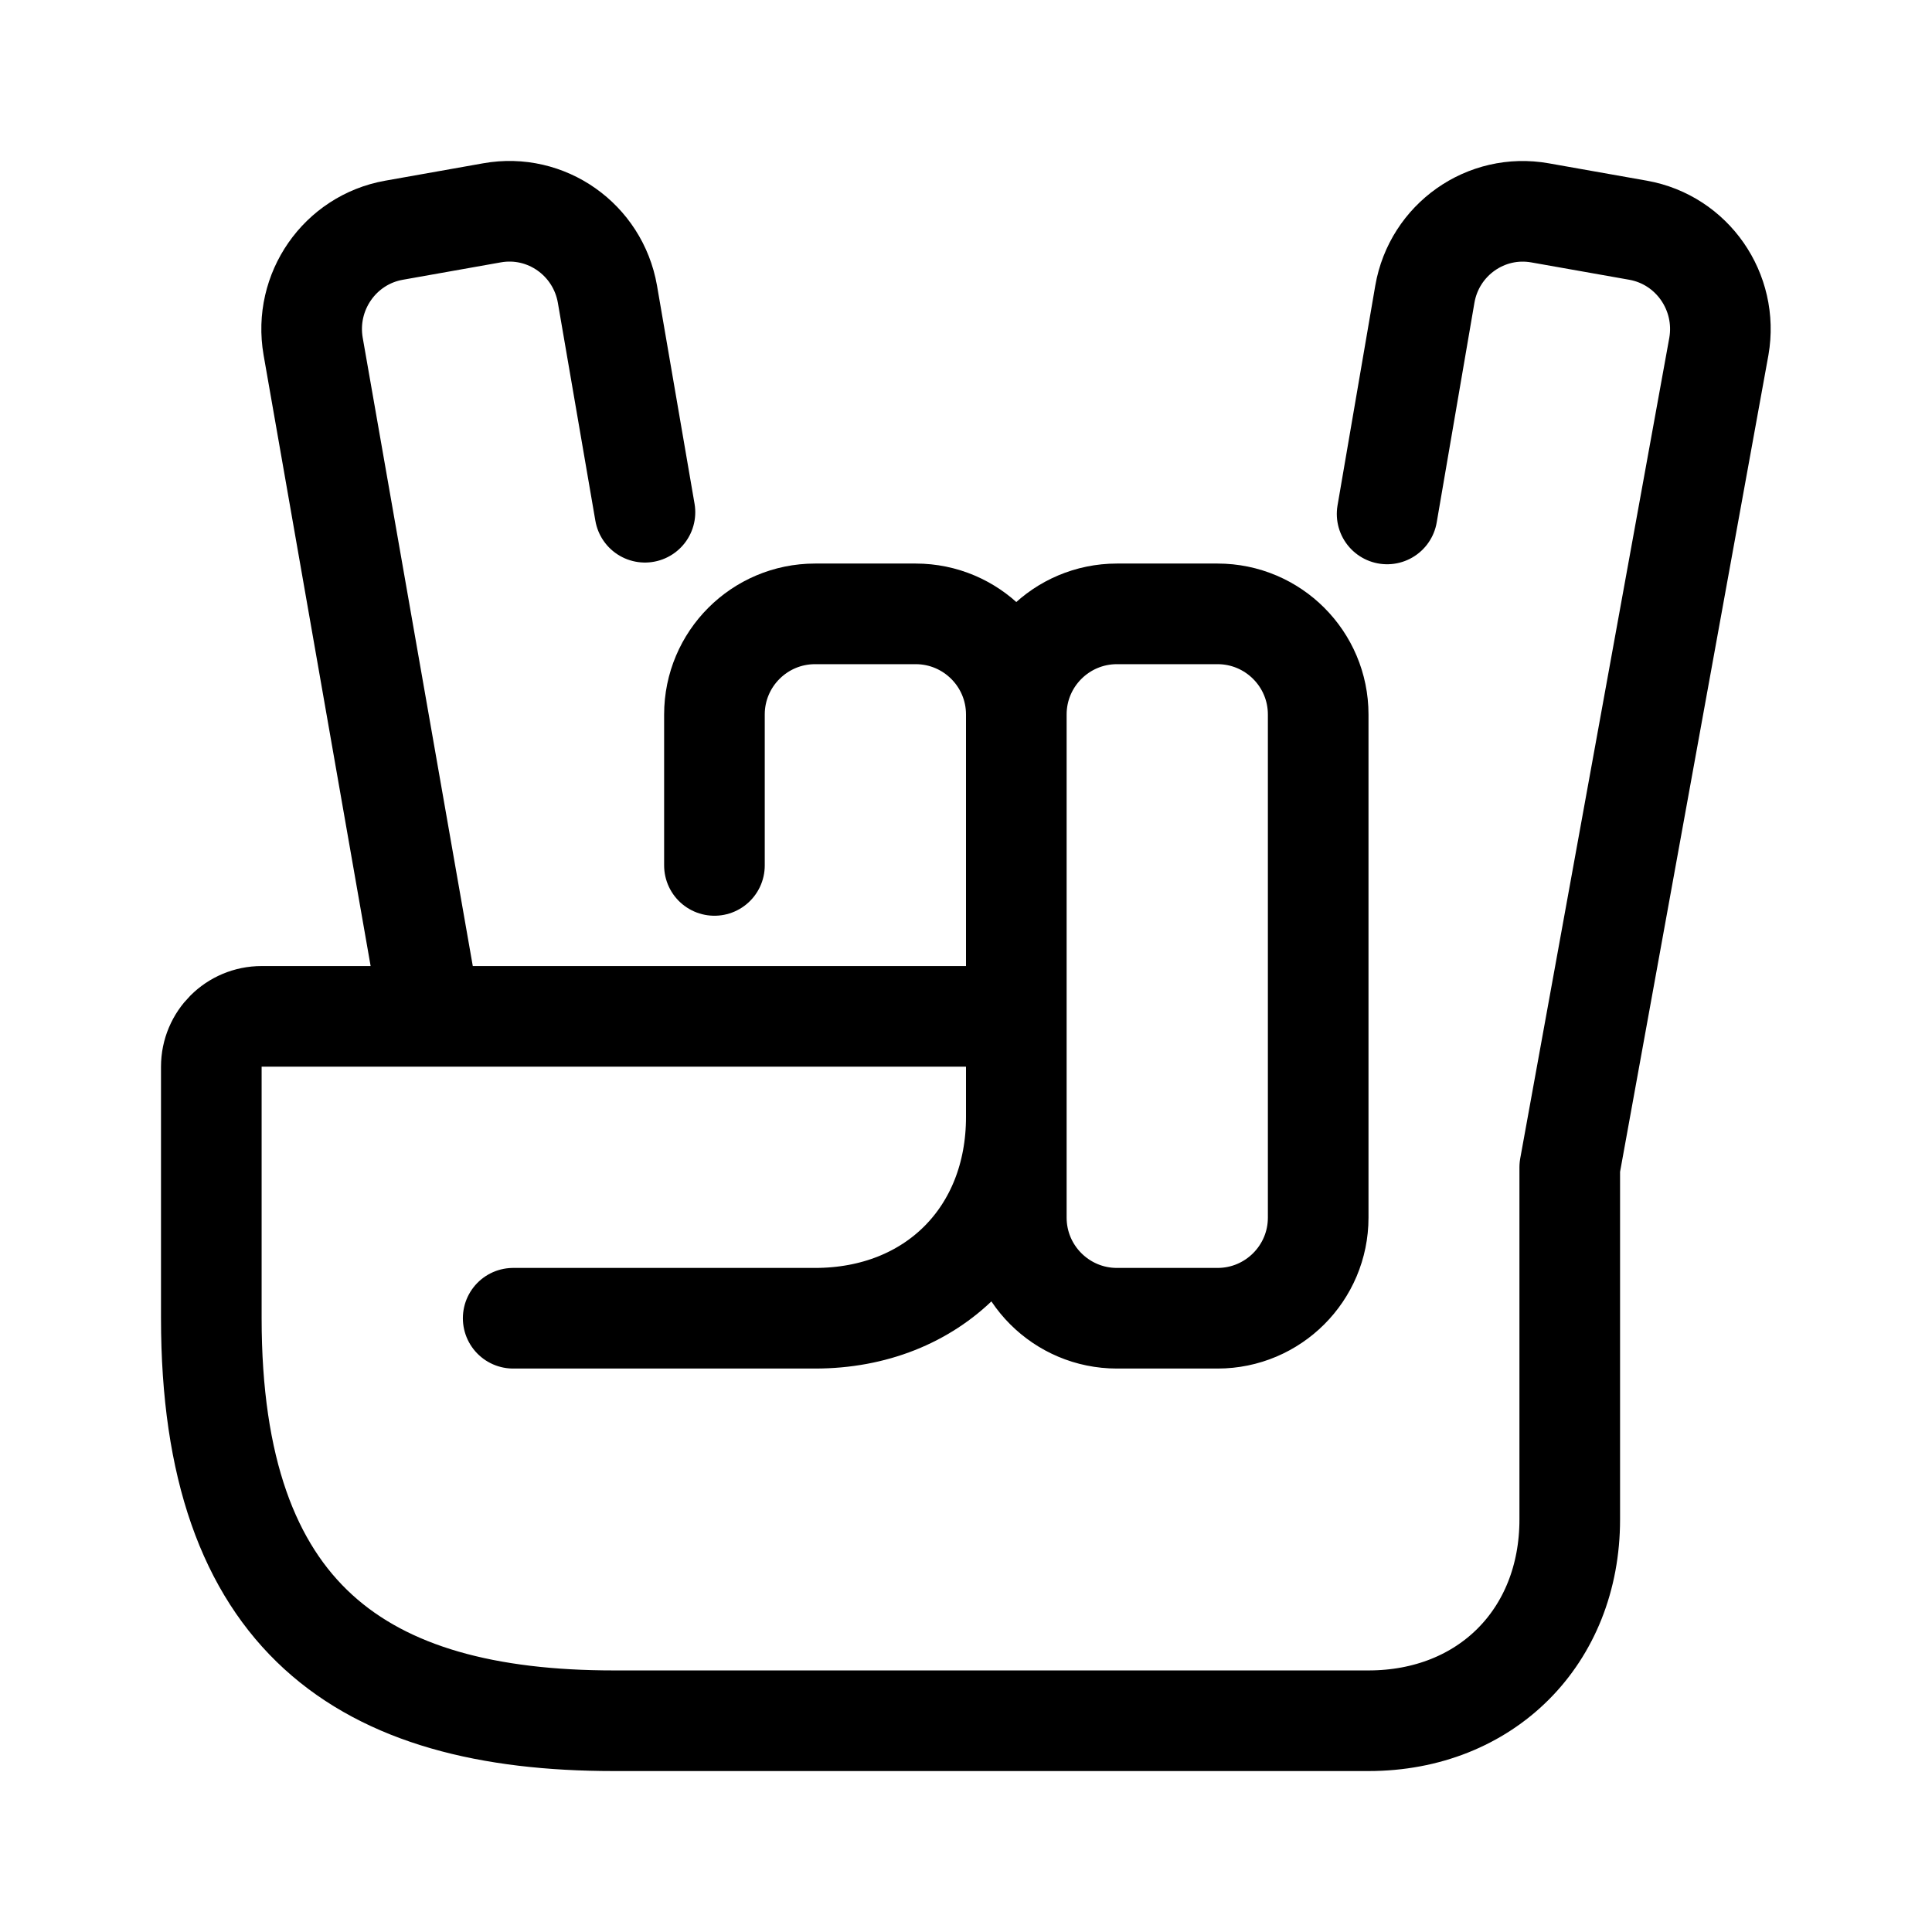 <!DOCTYPE svg PUBLIC "-//W3C//DTD SVG 1.1//EN" "http://www.w3.org/Graphics/SVG/1.1/DTD/svg11.dtd">
<!-- Uploaded to: SVG Repo, www.svgrepo.com, Transformed by: SVG Repo Mixer Tools -->
<svg width="152px" height="152px" viewBox="-3.2 -3.2 38.40 38.40" fill="none" xmlns="http://www.w3.org/2000/svg" stroke="#000000">
<g id="SVGRepo_bgCarrier" stroke-width="0" transform="translate(0,0), scale(1)"/>
<g id="SVGRepo_tracerCarrier" stroke-linecap="round" stroke-linejoin="round" stroke="#CCCCCC" stroke-width="1.088"/>
<g id="SVGRepo_iconCarrier"> <g clip-path="url(#clip0_901_1464)"> <path d="M17 11.001V21.001C17 22.105 17.896 23.001 19 23.001H21C22.104 23.001 23 22.105 23 21.001V11.001C23 9.897 22.104 9.001 21 9.001H19C17.896 9.001 17 9.897 17 11.001ZM17 11.001C17 9.897 16.104 9.001 15 9.001H13C11.896 9.001 11 9.897 11 11.001V14.001M9.619 6.981L8.873 2.646C8.683 1.562 7.657 0.838 6.58 1.03L4.631 1.376C3.554 1.567 2.836 2.601 3.024 3.684L5.357 17.001M24.37 7.015L25.12 2.647C25.308 1.563 26.335 0.839 27.411 1.031L29.359 1.376C30.435 1.568 31.152 2.602 30.964 3.685L28 20.001V27.001C28 29.334 26.333 31.001 24 31.001H9C4 31.001 1 28.959 1 23.001V18.001C1 17.449 1.447 17.001 2 17.001H16C16.531 17.001 17 17.439 17 18.001V19.001C17 21.345 15.344 23.001 13 23.001H7" stroke="#000000" stroke-width="2" stroke-linecap="round" stroke-linejoin="round"/> </g> <defs> <clipPath id="clip0_901_1464"> <rect width="32" height="32" fill="white"/> </clipPath> </defs> </g>
</svg>